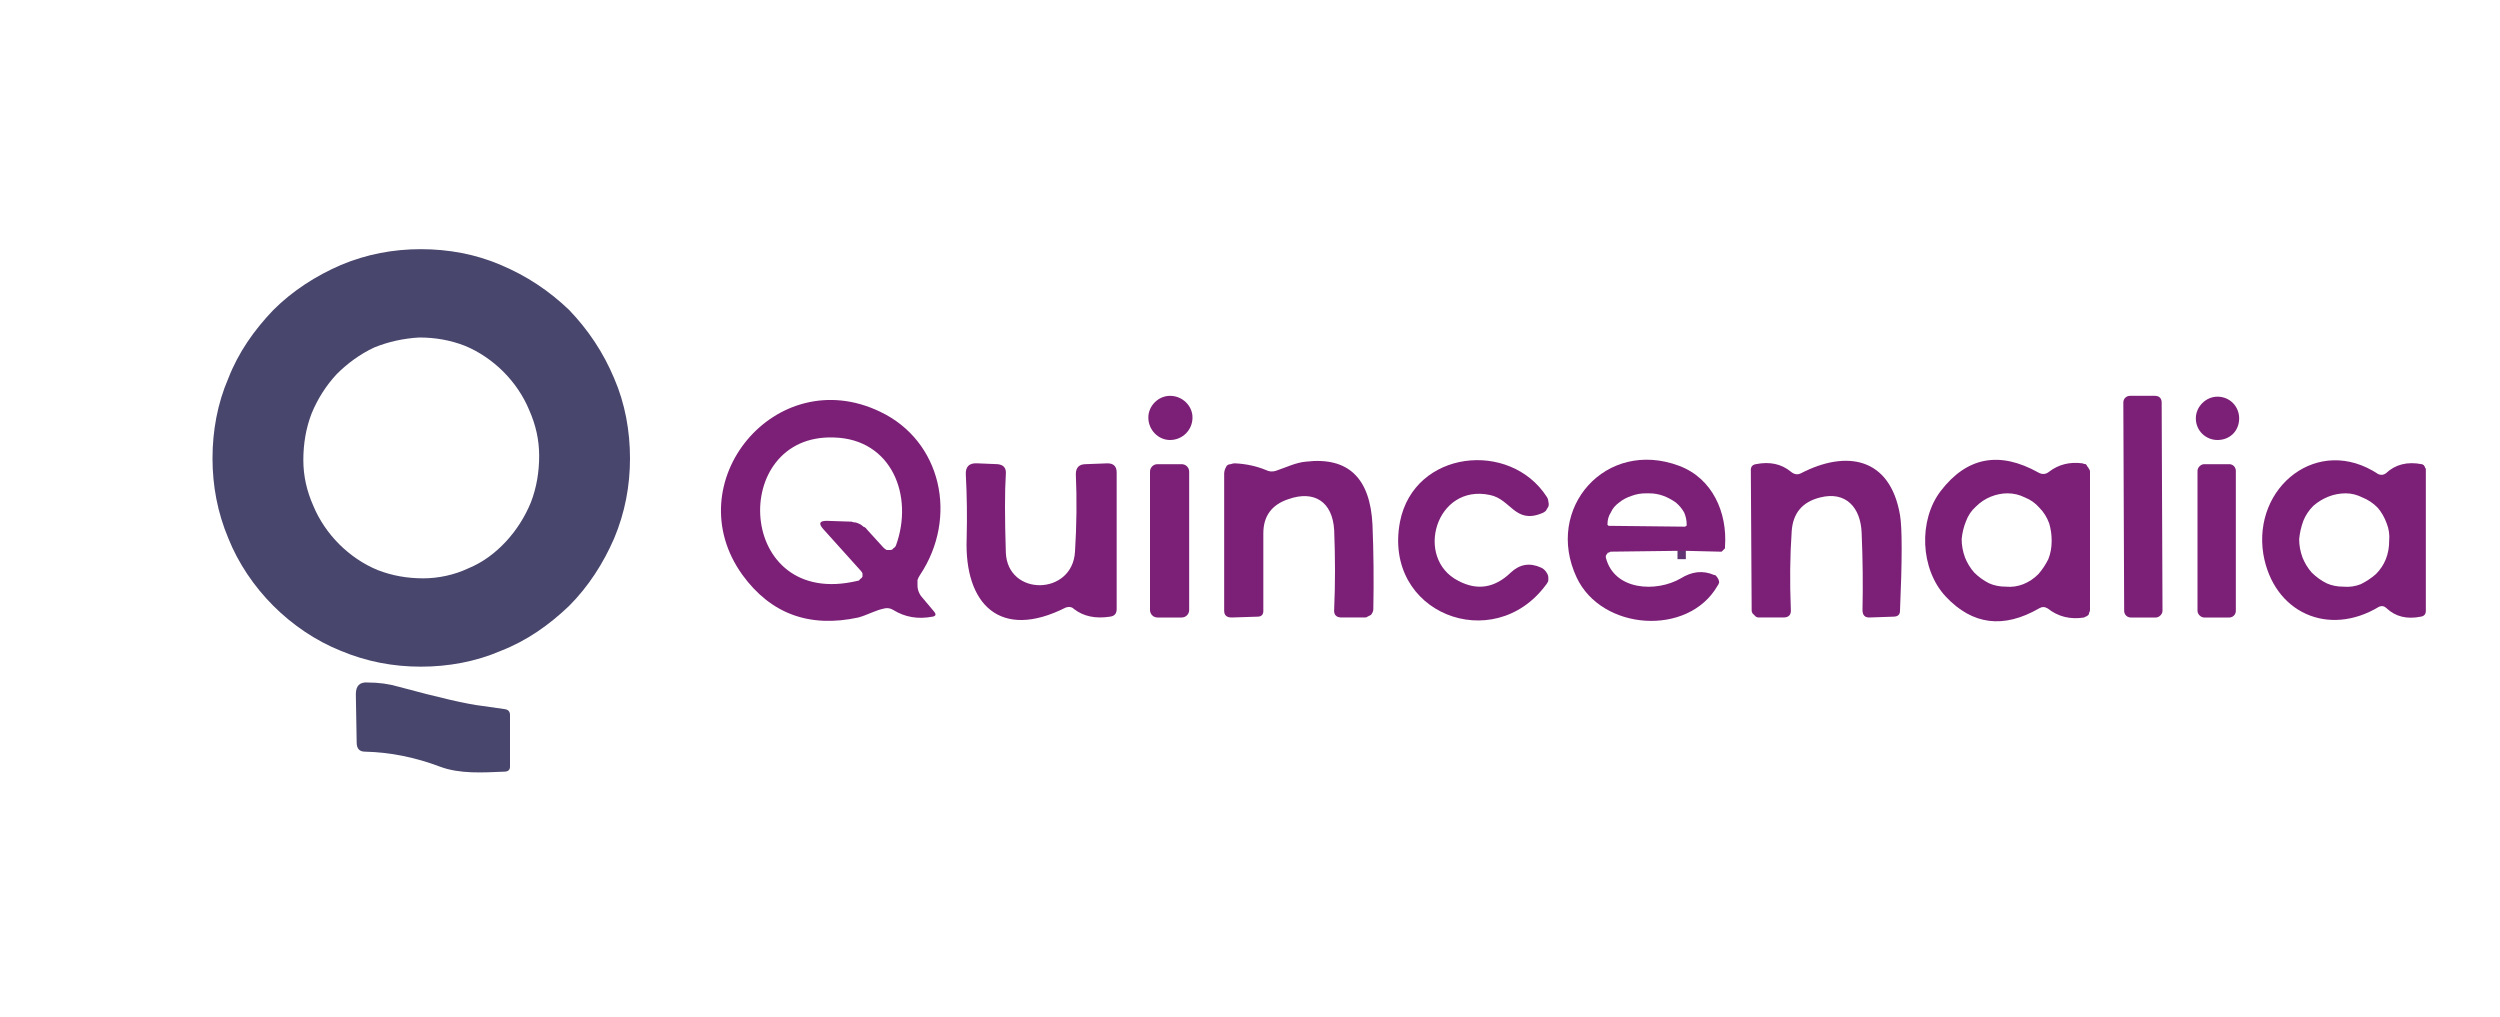 <svg version="1.2" xmlns="http://www.w3.org/2000/svg" viewBox="0 0 300 122" width="300" height="122">
	<title>logo</title>
	<style>
		.s0 { fill: none;stroke: #623372;stroke-width: 2 } 
		.s1 { fill: #48466d } 
		.s2 { fill: #7c2077 } 
	</style>
	<path class="s0" d="m202.3 66.1h-1"/>
	<path class="s1" d="m75.6 55c0 3.3-0.6 6.5-1.9 9.6-1.3 3-3.1 5.8-5.4 8.1-2.4 2.3-5.1 4.2-8.2 5.4-3 1.3-6.3 1.9-9.6 1.9-3.3 0-6.5-0.6-9.6-1.9-3-1.2-5.8-3.1-8.1-5.4-2.3-2.3-4.2-5.1-5.4-8.1-1.3-3.1-1.9-6.3-1.9-9.6 0-3.3 0.6-6.6 1.9-9.6 1.2-3.1 3.1-5.8 5.4-8.2 2.3-2.3 5.1-4.1 8.1-5.4 3.1-1.3 6.3-1.9 9.6-1.9 3.3 0 6.6 0.6 9.6 1.9 3.1 1.3 5.8 3.1 8.2 5.4 2.3 2.4 4.1 5.1 5.4 8.2 1.3 3 1.9 6.3 1.9 9.6zm-24.8 14.4c1.8 0 3.7-0.4 5.4-1.2 1.7-0.7 3.2-1.8 4.5-3.2 1.3-1.4 2.3-3 3-4.7 0.7-1.8 1-3.7 1-5.6 0-1.9-0.4-3.7-1.2-5.5-0.7-1.7-1.8-3.3-3.1-4.6-1.3-1.3-2.9-2.4-4.6-3.1-1.8-0.7-3.6-1-5.5-1-1.8 0.1-3.7 0.5-5.4 1.2-1.7 0.8-3.2 1.9-4.5 3.2-1.3 1.4-2.3 3-3 4.7-0.7 1.8-1 3.7-1 5.6 0 1.9 0.4 3.7 1.2 5.5 0.7 1.7 1.8 3.3 3.1 4.6 1.3 1.3 2.9 2.4 4.6 3.1 1.8 0.7 3.6 1 5.5 1z"/>
	<path fill-rule="evenodd" class="s2" d="m140.4 52.8c-1.4 0-2.6-1.2-2.6-2.7 0-1.4 1.2-2.6 2.6-2.6 1.5 0 2.7 1.2 2.7 2.6 0 1.5-1.2 2.7-2.7 2.7z"/>
	<path fill-rule="evenodd" class="s2" d="m255.6 47.5h3c0.5 0 0.8 0.3 0.8 0.8l0.1 25c0 0.4-0.4 0.8-0.8 0.8h-3c-0.5 0-0.8-0.4-0.8-0.8l-0.1-25c0-0.5 0.4-0.8 0.8-0.8z"/>
	<path fill-rule="evenodd" class="s2" d="m266.1 52.8c-1.4 0-2.6-1.1-2.6-2.6 0-1.4 1.2-2.6 2.6-2.6 1.5 0 2.6 1.2 2.6 2.6 0 1.5-1.1 2.6-2.6 2.6z"/>
	<path class="s2" d="m106.2 73c-1.1 0.2-2.1 0.8-3.2 1.1q-8.8 1.9-13.9-5.1c-8-11.1 4-25.6 16.5-19.6 7.4 3.5 9.4 12.7 4.8 19.6q-0.2 0.3-0.3 0.6 0 0.3 0 0.7 0 0.3 0.1 0.6 0.1 0.3 0.3 0.6l1.6 1.9q0.4 0.5-0.2 0.6-2.6 0.5-4.7-0.8-0.5-0.3-1-0.2zm-4-10.4q0.2 0.1 0.5 0.1 0.3 0.1 0.5 0.2 0.2 0.1 0.4 0.3 0.3 0.1 0.4 0.3l2 2.2q0.2 0.2 0.4 0.3 0.2 0 0.4 0 0.3 0 0.4-0.2 0.2-0.1 0.3-0.3c2.2-6-0.5-12.8-7.4-13-12.7-0.5-11.8 20.7 2.8 17.2q0.2 0 0.3-0.2 0.2-0.1 0.3-0.3 0-0.2 0-0.4-0.1-0.2-0.2-0.3l-4.5-5q-0.9-1 0.4-1z"/>
	<path class="s2" d="m153.1 56.5c1.2-0.4 2.4-1 3.6-1.1q7.6-0.9 8 7.6 0.2 4.9 0.1 10.1 0 0.2-0.1 0.4-0.1 0.2-0.2 0.3-0.2 0.1-0.4 0.2-0.1 0.1-0.3 0.1h-2.8q-1 0-0.9-1 0.2-4.5 0-9.5c-0.2-3.4-2.4-4.8-5.5-3.7q-3 1-3 4.1v9.3q0 0.7-0.7 0.7l-3.1 0.1q-0.9 0-0.9-0.8v-16.5q0-0.2 0.1-0.5 0.1-0.2 0.2-0.4 0.2-0.2 0.5-0.2 0.2-0.1 0.5-0.1 2 0.1 3.7 0.8 0.6 0.3 1.2 0.1z"/>
	<path class="s2" d="m175 69.7q3.4 1.8 6.3-1 1.6-1.5 3.6-0.6 0.5 0.2 0.8 0.8 0.1 0.2 0.1 0.4 0 0.1 0 0.3 0 0.2-0.1 0.3-0.1 0.2-0.2 0.3c-6.3 8.5-19.6 3.4-17.5-7.6 1.7-8.6 13.2-9.8 17.6-3q0.2 0.3 0.2 0.6 0.1 0.3 0 0.6-0.1 0.2-0.3 0.5-0.2 0.2-0.5 0.3c-3.2 1.3-3.7-1.7-6.2-2.2-6.5-1.4-9.1 7.6-3.8 10.3z"/>
	<path class="s2" d="m202.3 66.1h-1l-8 0.1q-0.1 0-0.2 0.1-0.2 0-0.2 0.1-0.1 0.1-0.2 0.3 0 0.1 0 0.2c1 4 6.1 4.2 9 2.5 1.3-0.8 2.6-1 4-0.4q0.2 0 0.3 0.2 0.1 0.1 0.2 0.3 0.1 0.2 0.1 0.4-0.1 0.3-0.2 0.4c-3.5 6.1-13.9 5.4-16.9-1-3.9-8.3 3.5-16.7 12.3-13.4 4 1.5 5.8 5.6 5.5 9.7q0 0.1 0 0.2-0.1 0.1-0.2 0.2-0.1 0.1-0.2 0.2-0.1 0-0.2 0zm-9.2-3l9.1 0.1q0.1 0 0.1-0.1 0 0 0.1 0 0 0 0 0 0-0.1 0-0.1v-0.1q0-0.7-0.3-1.4-0.4-0.7-1-1.2-0.7-0.5-1.5-0.8-0.8-0.3-1.7-0.3h-0.4q-0.9 0-1.7 0.3-0.9 0.3-1.5 0.8-0.7 0.5-1 1.2-0.4 0.6-0.4 1.4v0.1q0 0 0 0 0.1 0 0.1 0.1 0 0 0 0 0.1 0 0.1 0z"/>
	<path class="s2" d="m216.1 56.8c5.4-2.8 10.7-2 11.9 5q0.4 2.3 0 11.5 0 0.7-0.8 0.7l-2.9 0.1q-0.8 0-0.8-0.9 0.1-4.4-0.1-9.2c-0.1-3.1-1.9-5.1-5-4.3q-3.2 0.8-3.4 4.1-0.3 4.4-0.1 9.3 0.1 1-0.9 1h-3q-0.1 0-0.3-0.1-0.1-0.1-0.2-0.2-0.1-0.1-0.2-0.2-0.1-0.2-0.1-0.3l-0.1-16.9q0-0.6 0.6-0.7 2.5-0.5 4.2 0.9 0.6 0.5 1.2 0.2z"/>
	<path class="s2" d="m244.7 73q-6.4 3.7-11.2-1.4c-3.1-3.3-3.3-9.2-0.6-12.7q4.7-6.1 11.7-2.2 0.7 0.4 1.3-0.1 1.7-1.3 4-1 0.2 0.1 0.4 0.1 0.1 0.1 0.2 0.3 0.1 0.1 0.2 0.3 0.1 0.1 0.1 0.3v16.6q0 0.2-0.1 0.3 0 0.2-0.1 0.3-0.1 0.1-0.3 0.2-0.1 0-0.2 0.1-2.5 0.4-4.4-1.1-0.5-0.3-1 0zm-4-2.6q1.1 0.1 2.1-0.3 1-0.4 1.8-1.2 0.7-0.8 1.2-1.8 0.4-1 0.4-2.2 0-1.1-0.3-2.1-0.4-1.1-1.2-1.9-0.7-0.8-1.7-1.2-1-0.5-2.1-0.5-1 0-2 0.4-1 0.4-1.8 1.2-0.8 0.7-1.2 1.8-0.4 1-0.5 2.1 0 1.1 0.4 2.2 0.4 1 1.1 1.8 0.8 0.8 1.8 1.3 0.9 0.4 2 0.4z"/>
	<path class="s2" d="m285.5 72.8c-6.1 3.7-12.7 0.7-13.9-6.3-1.3-8.1 6.6-14.4 13.8-9.6q0.5 0.2 0.9-0.1 1.7-1.6 4.3-1.1 0.1 0 0.2 0.1 0.1 0 0.1 0.1 0.1 0.1 0.1 0.2 0.1 0.1 0.1 0.2v17q0 0.6-0.6 0.7-2.5 0.5-4.1-1-0.4-0.4-0.9-0.2zm-4.3-2.4q1.1 0.1 2.1-0.3 1-0.5 1.8-1.2 0.8-0.8 1.2-1.8 0.4-1 0.4-2.2 0.1-1.1-0.3-2.1-0.4-1.1-1.1-1.9-0.8-0.8-1.8-1.2-1-0.5-2-0.5-1.1 0-2.1 0.4-1 0.4-1.8 1.1-0.8 0.8-1.2 1.8-0.4 1.1-0.5 2.2 0 1.1 0.4 2.2 0.4 1 1.1 1.8 0.8 0.8 1.8 1.3 0.9 0.4 2 0.4z"/>
	<path class="s2" d="m127.9 72.9c-7.9 4-12.2-0.4-11.9-8.3q0.1-3.9-0.1-7.6-0.1-1.5 1.4-1.4l2.4 0.1q1.1 0.1 1 1.2-0.2 3.1 0 9.4c0.2 5.3 8 5.2 8.3-0.1q0.3-4.8 0.1-9.3 0-1.2 1.2-1.2l2.6-0.1q1.1 0 1.1 1.1v16.4q0 0.8-0.8 0.9-2.6 0.4-4.3-0.9-0.4-0.4-1-0.2z"/>
	<path fill-rule="evenodd" class="s2" d="m138.9 55.7h2.9c0.5 0 0.9 0.4 0.9 0.9v16.6c0 0.5-0.4 0.9-0.9 0.9h-2.9c-0.5 0-0.9-0.4-0.9-0.9v-16.6c0-0.5 0.4-0.9 0.9-0.9z"/>
	<path fill-rule="evenodd" class="s2" d="m264.5 55.7h3c0.5 0 0.8 0.4 0.8 0.8v16.8c0 0.4-0.3 0.8-0.8 0.8h-3c-0.4 0-0.8-0.4-0.8-0.8v-16.8c0-0.4 0.4-0.8 0.8-0.8z"/>
	<path class="s1" d="m202.3 66.1h-1z"/>
	<path class="s1" d="m57.8 84.7q1.5 0.2 2.8 0.4 0.6 0.1 0.6 0.7v6.2q0 0.6-0.7 0.6c-2.5 0.1-5.3 0.3-7.7-0.6q-4.5-1.7-9-1.8-1 0-1-1.1l-0.1-5.8q0-1.5 1.4-1.4 2 0 3.7 0.5 7.4 2 10 2.3z"/>
</svg>